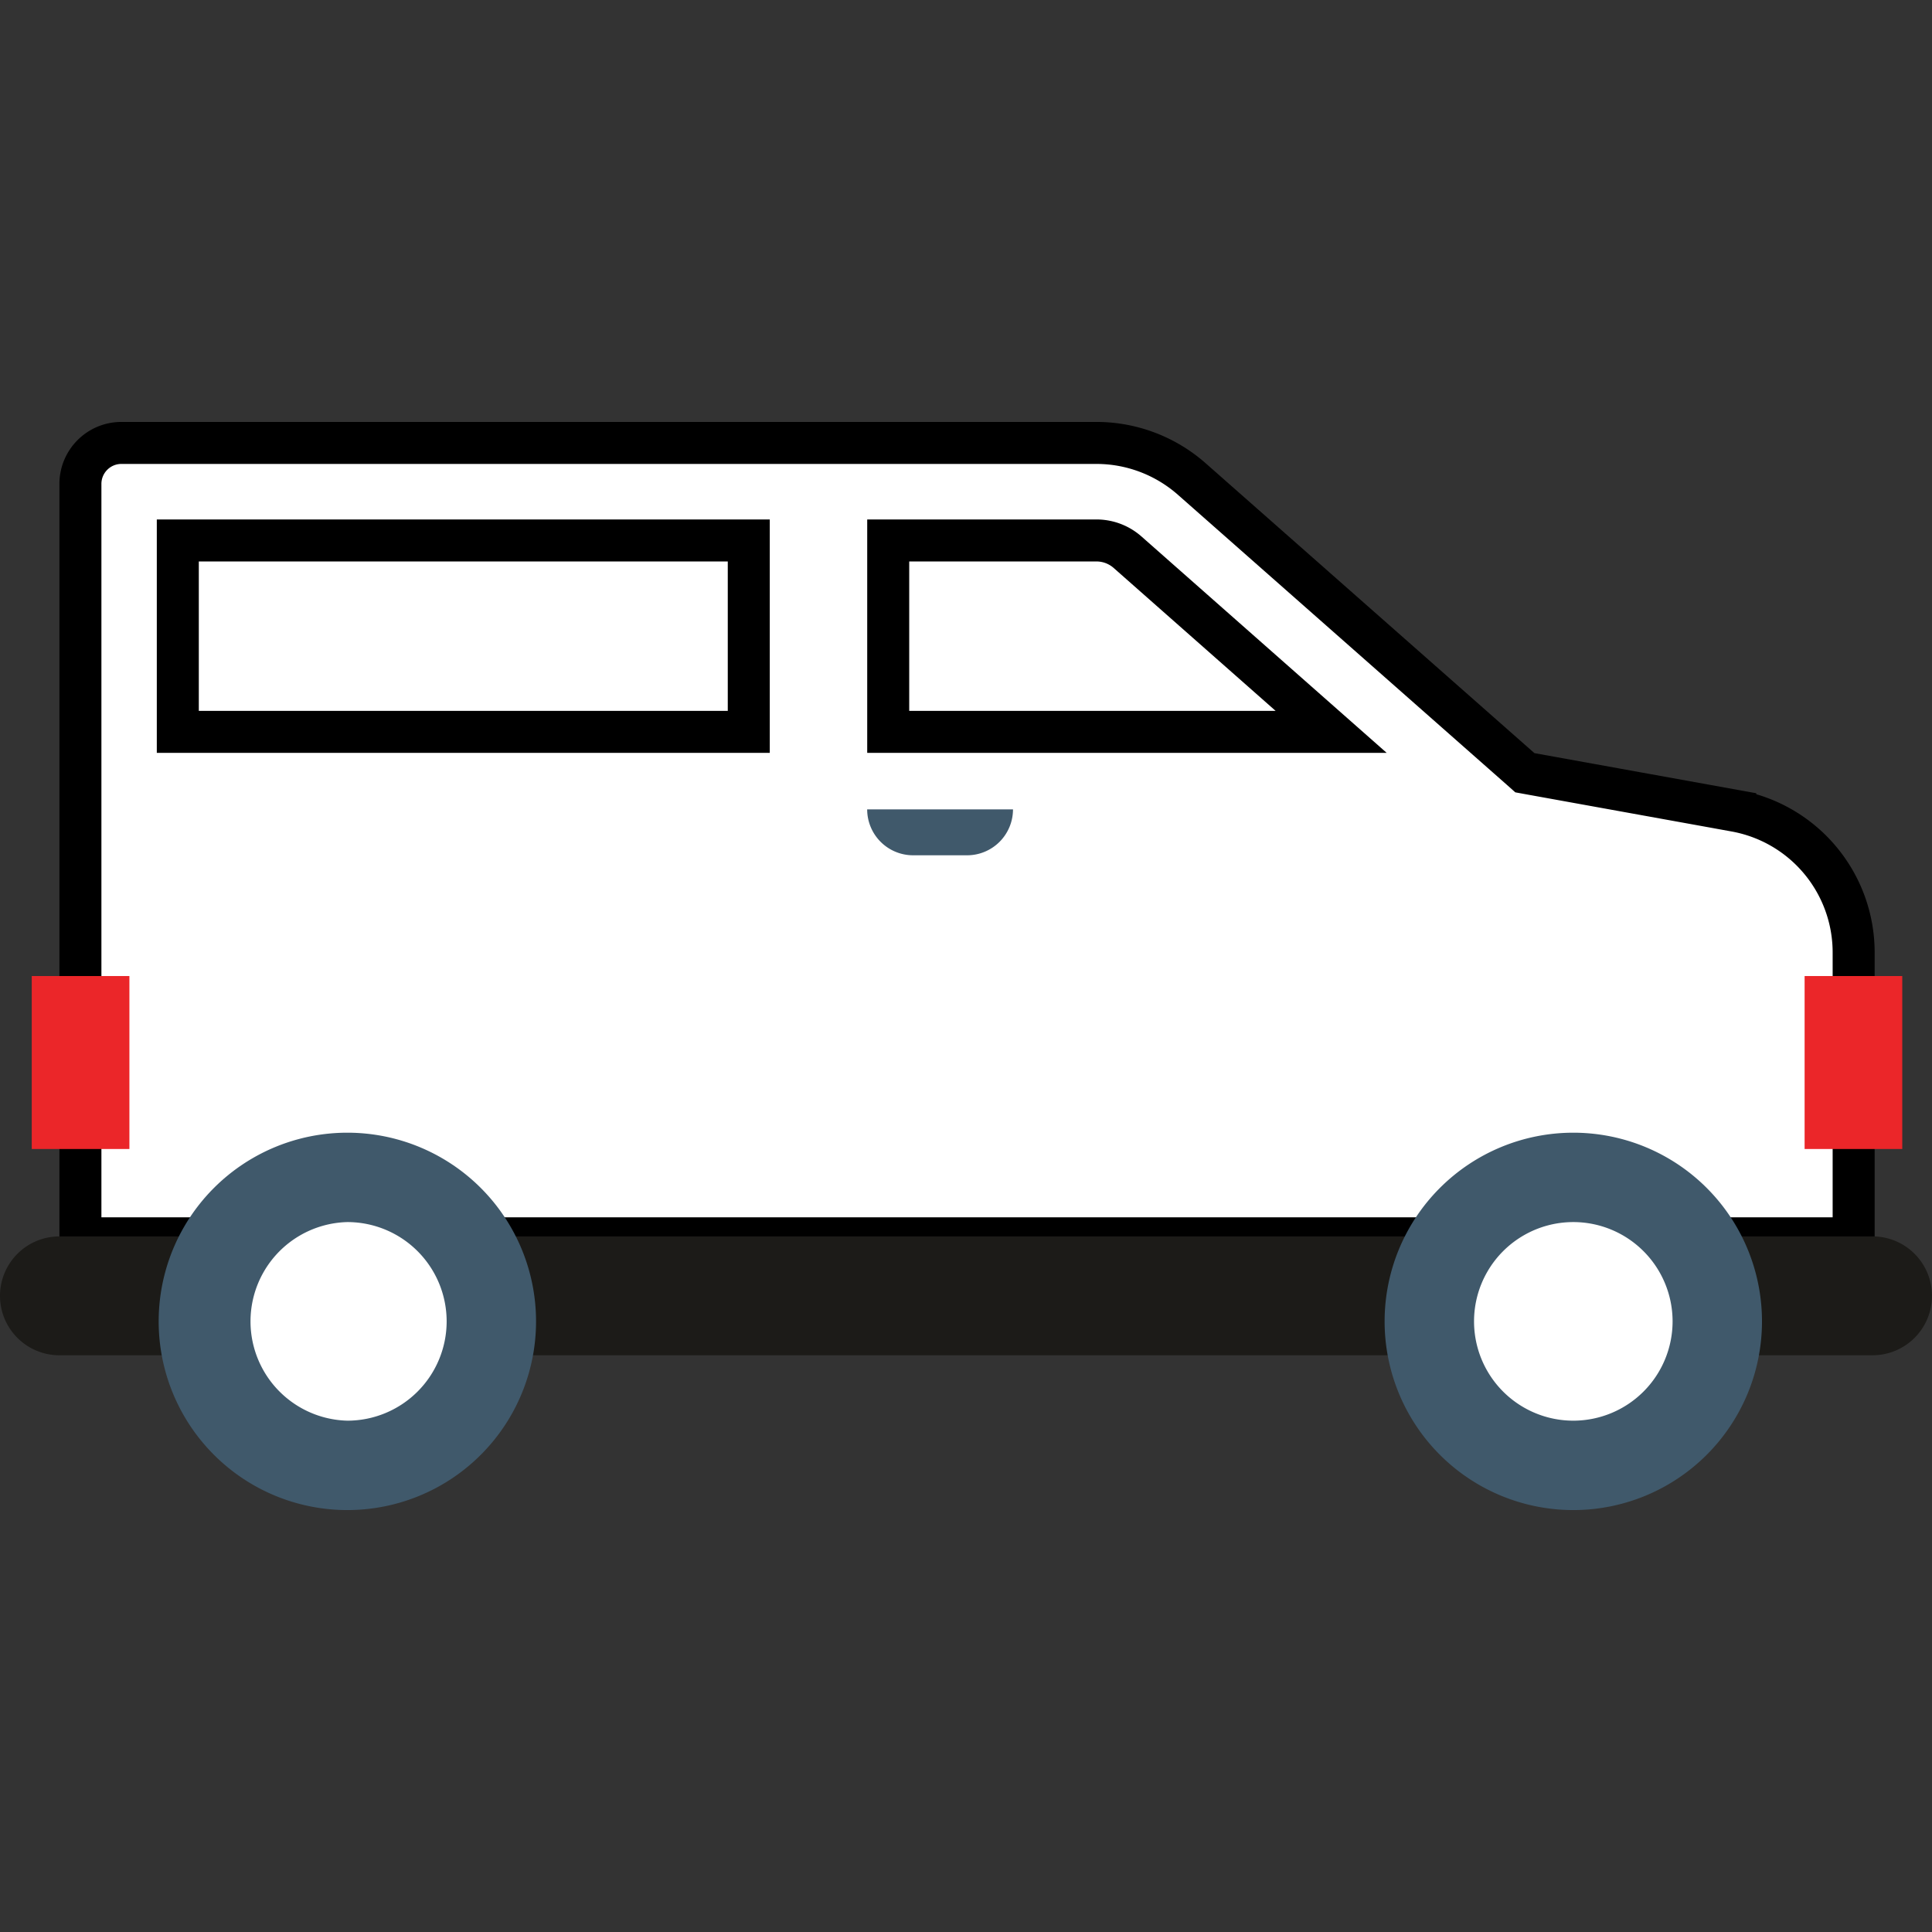 <svg width="92" height="92" fill="none" xmlns="http://www.w3.org/2000/svg"><rect width="100%" height="100%" fill="#333333" stroke="none"/><path d="M82.634 38.61h0a6.855 6.855 0 015.635 6.744v13.614H3.829V23.046c0-1.08.874-1.954 1.953-1.954h46.429c1.668 0 3.28.61 4.534 1.712 0 0 0 0 0 0l15.66 13.808.208.185.275.05 9.746 1.762z" fill="#fff" stroke="#000" stroke-width="2"/><path d="M8.467 34.85v-9.114h27.189v9.114H8.467zm45.214-8.565l9.706 8.565H42.296v-9.114h9.91a2.24 2.24 0 011.475.549z" fill="#fff" stroke="#000" stroke-width="2"/><path d="M89.167 58.877H2.83a2.83 2.83 0 000 5.66h86.34A2.833 2.833 0 0092 61.706a2.832 2.832 0 00-2.833-2.83z" fill="#1C1B18"/><path d="M83.904 62.923a8.984 8.984 0 00-8.985-8.985 8.985 8.985 0 108.985 8.985z" fill="#40596B"/><path d="M79.647 62.923a4.73 4.73 0 00-4.726-4.729 4.728 4.728 0 000 9.457 4.73 4.73 0 004.726-4.728z" fill="#fff"/><path d="M25.526 62.923a8.984 8.984 0 00-8.985-8.985 8.984 8.984 0 00-8.985 8.985 8.984 8.984 0 008.985 8.985 8.983 8.983 0 008.985-8.985z" fill="#40596B"/><path d="M21.269 62.923a4.73 4.73 0 00-4.729-4.729 4.73 4.73 0 000 9.457 4.73 4.73 0 004.729-4.728z" fill="#fff"/><path d="M90.584 46.478h-4.65v8.236h4.65v-8.236zm-84.422 0h-4.65v8.236h4.65v-8.236z" fill="#EB2629"/><path d="M46.05 40.728h-2.57a2.188 2.188 0 01-2.186-2.187h6.944a2.187 2.187 0 01-2.187 2.187z" fill="#40596B"/></svg>
